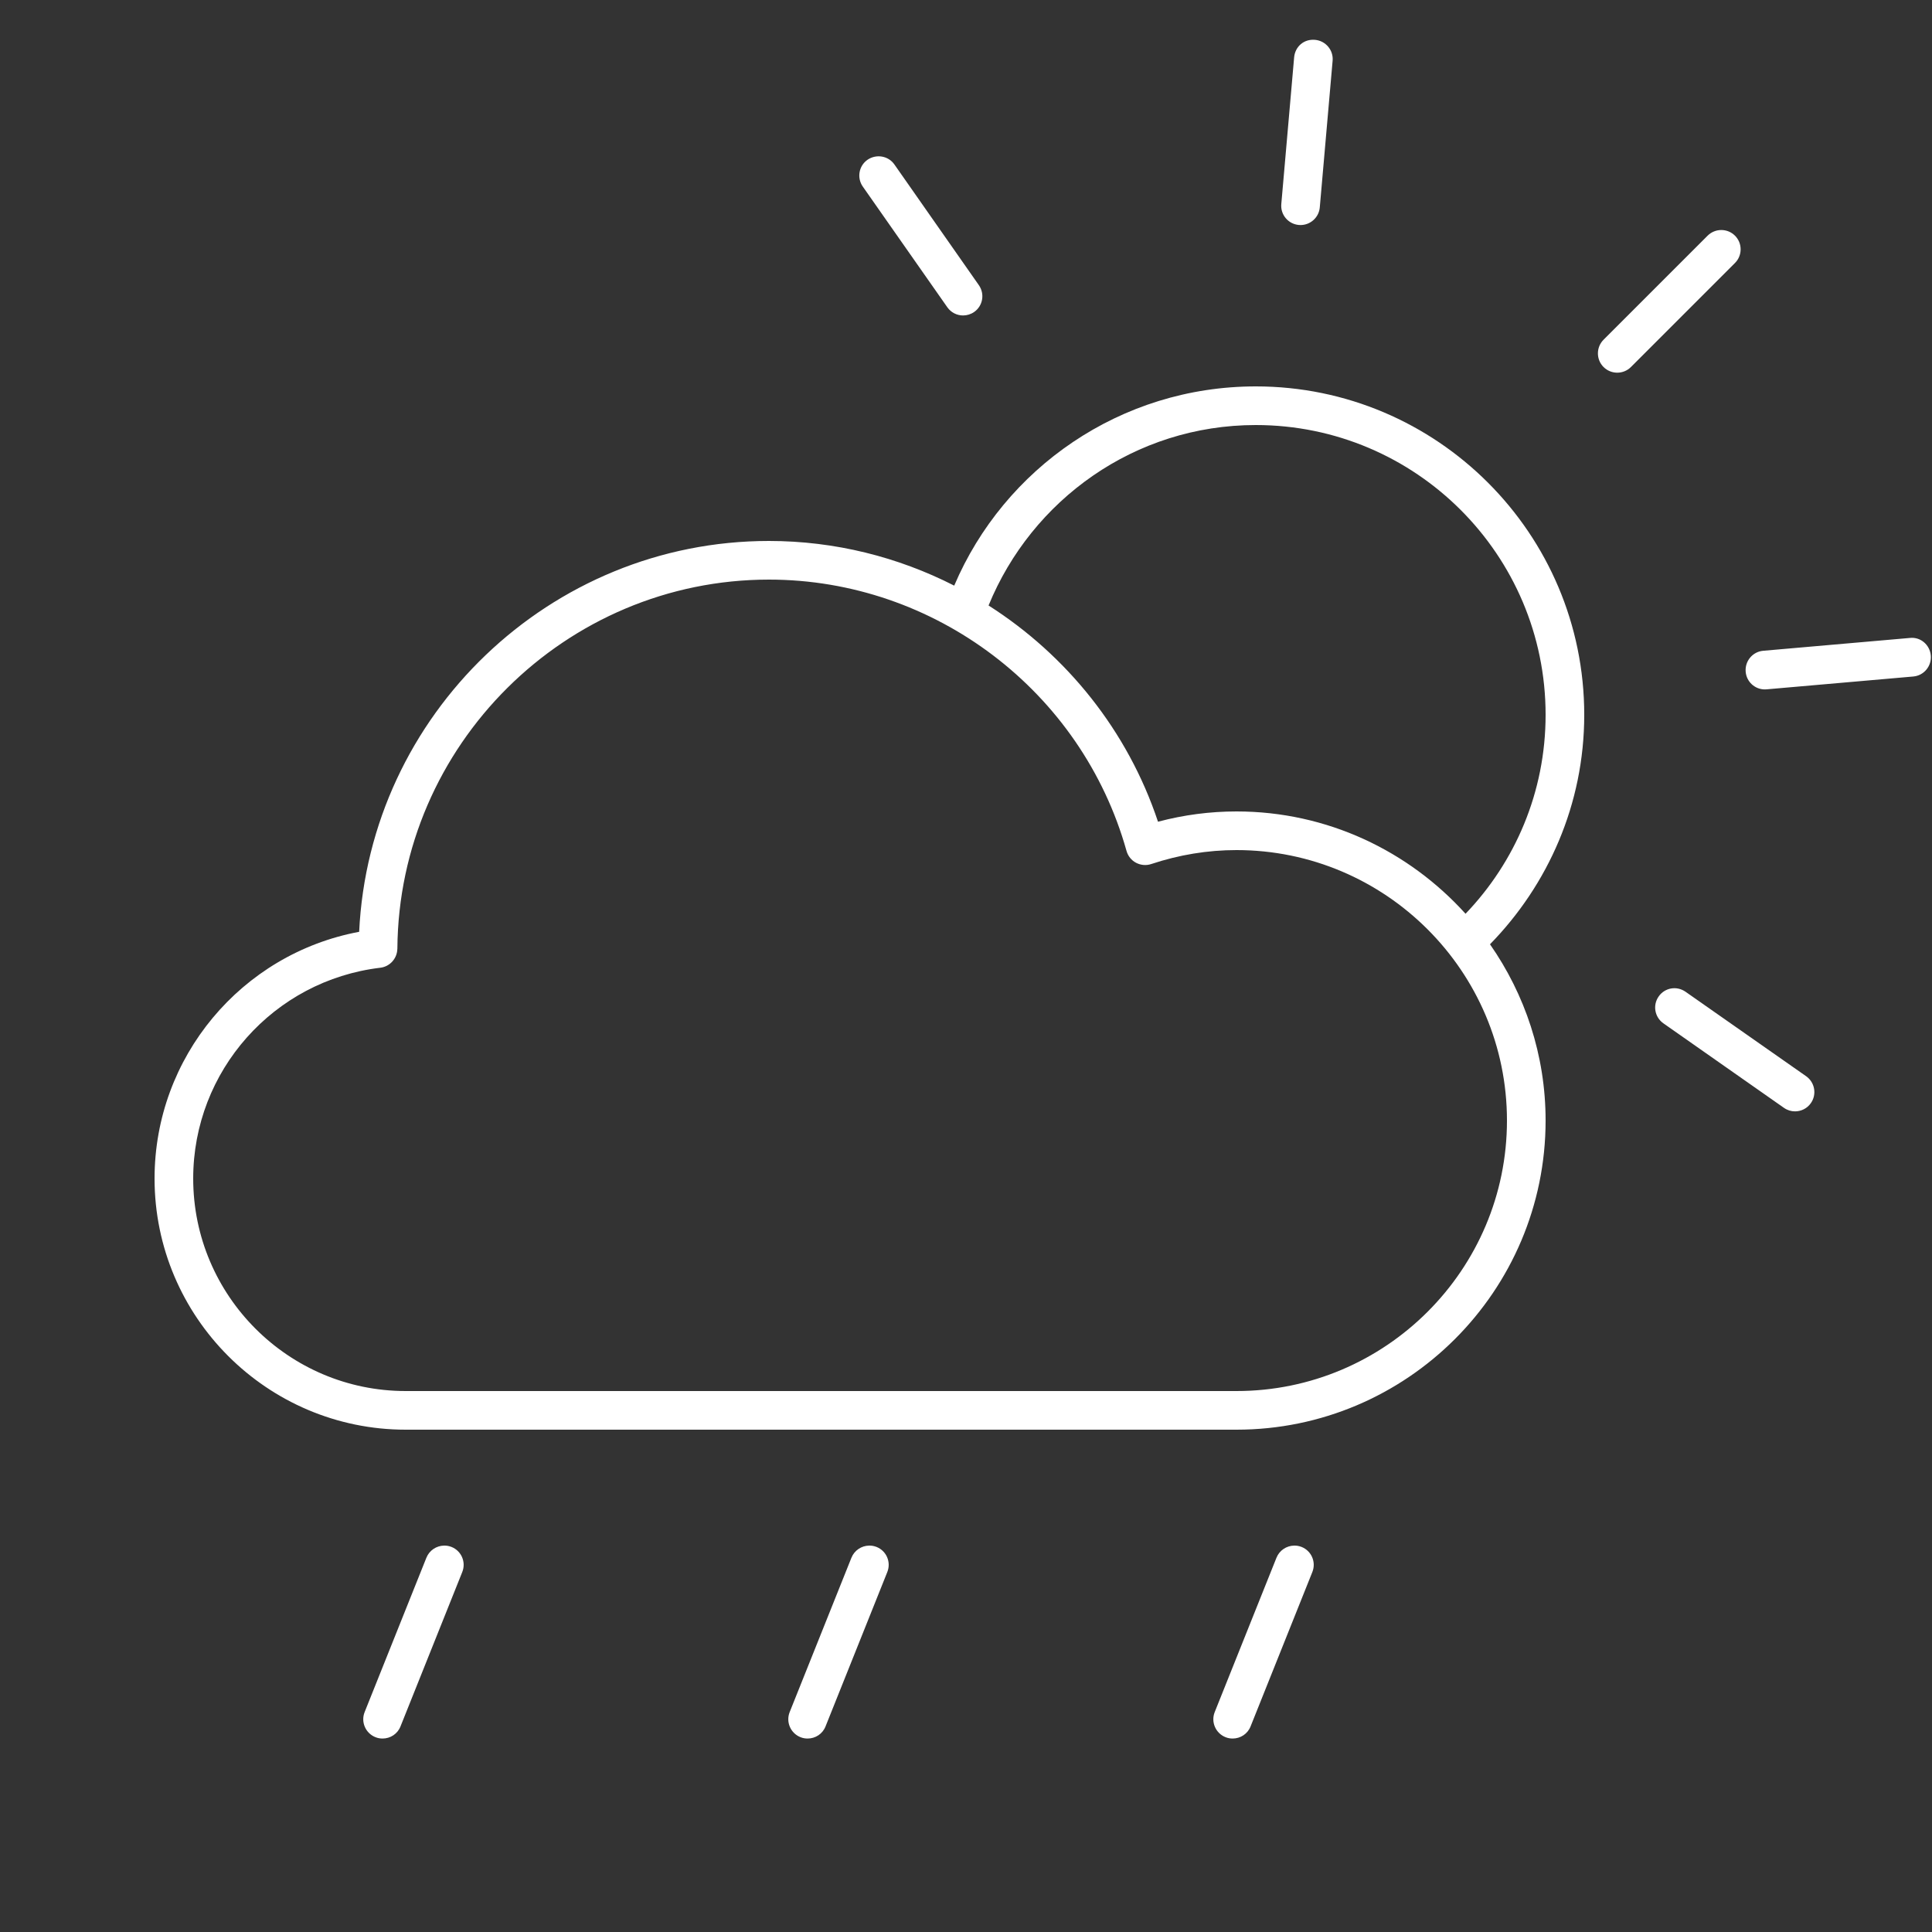 <svg version="1.1" xmlns="http://www.w3.org/2000/svg" xmlns:xlink="http://www.w3.org/1999/xlink" width="50px" height="50px" viewBox="0,0,256,256"><rect x="0" y="0" width="256" height="256" fill="#333333" stroke="none"/><g fill="#ffffff" fill-rule="nonzero" stroke="none" stroke-width="1" stroke-linecap="butt" stroke-linejoin="miter" stroke-miterlimit="10" stroke-dasharray="" stroke-dashoffset="0" font-family="none" font-weight="none" font-size="none" text-anchor="none" style="mix-blend-mode: normal"><g transform="scale(5.12,5.12)"><path d="M34.033,1.031c-0.293,-0.026 -0.517,0.18 -0.541,0.455l-0.332,3.795c-0.025,0.275 0.179,0.517 0.453,0.541c0.016,0.002 0.03,0.002 0.045,0.002c0.256,0 0.476,-0.197 0.498,-0.457l0.332,-3.795c0.025,-0.275 -0.181,-0.517 -0.455,-0.541zM22.826,4.053c-0.126,-0.022 -0.261,0.004 -0.375,0.082c-0.226,0.158 -0.28,0.469 -0.121,0.695l2.186,3.121c0.097,0.139 0.251,0.213 0.408,0.213c0.099,0 0.199,-0.029 0.287,-0.09c0.226,-0.158 0.28,-0.469 0.121,-0.695l-2.184,-3.121c-0.079,-0.114 -0.196,-0.183 -0.322,-0.205zM44.547,5.953c-0.128,0 -0.256,0.049 -0.354,0.146l-2.693,2.693c-0.195,0.195 -0.195,0.512 0,0.707c0.098,0.097 0.226,0.146 0.354,0.146c0.127,0 0.256,-0.048 0.354,-0.146l2.693,-2.693c0.195,-0.195 0.195,-0.512 0,-0.707c-0.098,-0.098 -0.226,-0.146 -0.354,-0.146zM32.5,10c-3.504,0 -6.514,2.122 -7.805,5.156c-1.455,-0.742 -3.09,-1.156 -4.795,-1.156c-5.669,0 -10.338,4.499 -10.605,10.115c-3.048,0.57 -5.295,3.243 -5.295,6.385c0,3.584 2.916,6.5 6.5,6.5h21.5c4.411,0 8,-3.589 8,-8c0,-1.696 -0.536,-3.267 -1.439,-4.562c1.502,-1.537 2.439,-3.626 2.439,-5.938c0,-4.69 -3.81,-8.5 -8.5,-8.5zM32.5,11c4.14,0 7.5,3.36 7.5,7.5c0,2.002 -0.791,3.812 -2.072,5.148c-1.465,-1.621 -3.576,-2.648 -5.928,-2.648c-0.684,0 -1.364,0.089 -2.031,0.266c-0.786,-2.359 -2.367,-4.31 -4.385,-5.596c1.118,-2.733 3.783,-4.67 6.916,-4.67zM19.9,15c4.289,0 8.095,2.887 9.254,7.021c0.037,0.132 0.125,0.243 0.246,0.307c0.122,0.064 0.264,0.077 0.395,0.033c0.719,-0.239 1.46,-0.361 2.205,-0.361c3.859,0 7,3.14 7,7c0,3.86 -3.141,7 -7,7h-21.5c-3.032,0 -5.5,-2.467 -5.5,-5.5c0,-2.782 2.082,-5.126 4.842,-5.455c0.228,-0.027 0.405,-0.206 0.436,-0.428c0.003,-0.022 0.006,-0.044 0.006,-0.066c0.039,-5.267 4.353,-9.551 9.617,-9.551zM49.428,16.51l-3.797,0.332c-0.274,0.024 -0.477,0.268 -0.453,0.543c0.022,0.261 0.24,0.457 0.496,0.457c0.014,0 0.029,0 0.045,-0.002l3.797,-0.332c0.274,-0.024 0.477,-0.268 0.453,-0.543c-0.024,-0.276 -0.264,-0.486 -0.541,-0.455zM43.248,25.582c-0.126,0.022 -0.244,0.093 -0.322,0.207c-0.159,0.226 -0.103,0.536 0.123,0.695l3.121,2.188c0.088,0.061 0.185,0.09 0.285,0.09c0.157,0 0.314,-0.074 0.41,-0.213c0.159,-0.226 0.103,-0.538 -0.123,-0.697l-3.121,-2.186c-0.114,-0.079 -0.247,-0.106 -0.373,-0.084zM11.49,40c-0.194,0.004 -0.378,0.122 -0.455,0.314l-1.598,3.994c-0.103,0.256 0.022,0.547 0.279,0.65c0.061,0.025 0.124,0.035 0.186,0.035c0.199,0 0.386,-0.118 0.463,-0.314l1.598,-3.994c0.103,-0.256 -0.02,-0.547 -0.277,-0.65c-0.064,-0.025 -0.131,-0.037 -0.195,-0.035zM22.49,40c-0.194,0.004 -0.378,0.122 -0.455,0.314l-1.598,3.994c-0.103,0.256 0.022,0.547 0.279,0.65c0.061,0.025 0.124,0.035 0.186,0.035c0.199,0 0.386,-0.118 0.463,-0.314l1.598,-3.994c0.103,-0.256 -0.02,-0.547 -0.277,-0.65c-0.064,-0.025 -0.131,-0.037 -0.195,-0.035zM33.49,40c-0.194,0.004 -0.378,0.122 -0.455,0.314l-1.598,3.994c-0.103,0.256 0.022,0.547 0.279,0.65c0.061,0.025 0.124,0.035 0.186,0.035c0.199,0 0.386,-0.118 0.463,-0.314l1.598,-3.994c0.103,-0.256 -0.02,-0.547 -0.277,-0.65c-0.064,-0.025 -0.131,-0.037 -0.195,-0.035z"></path></g></g></svg>